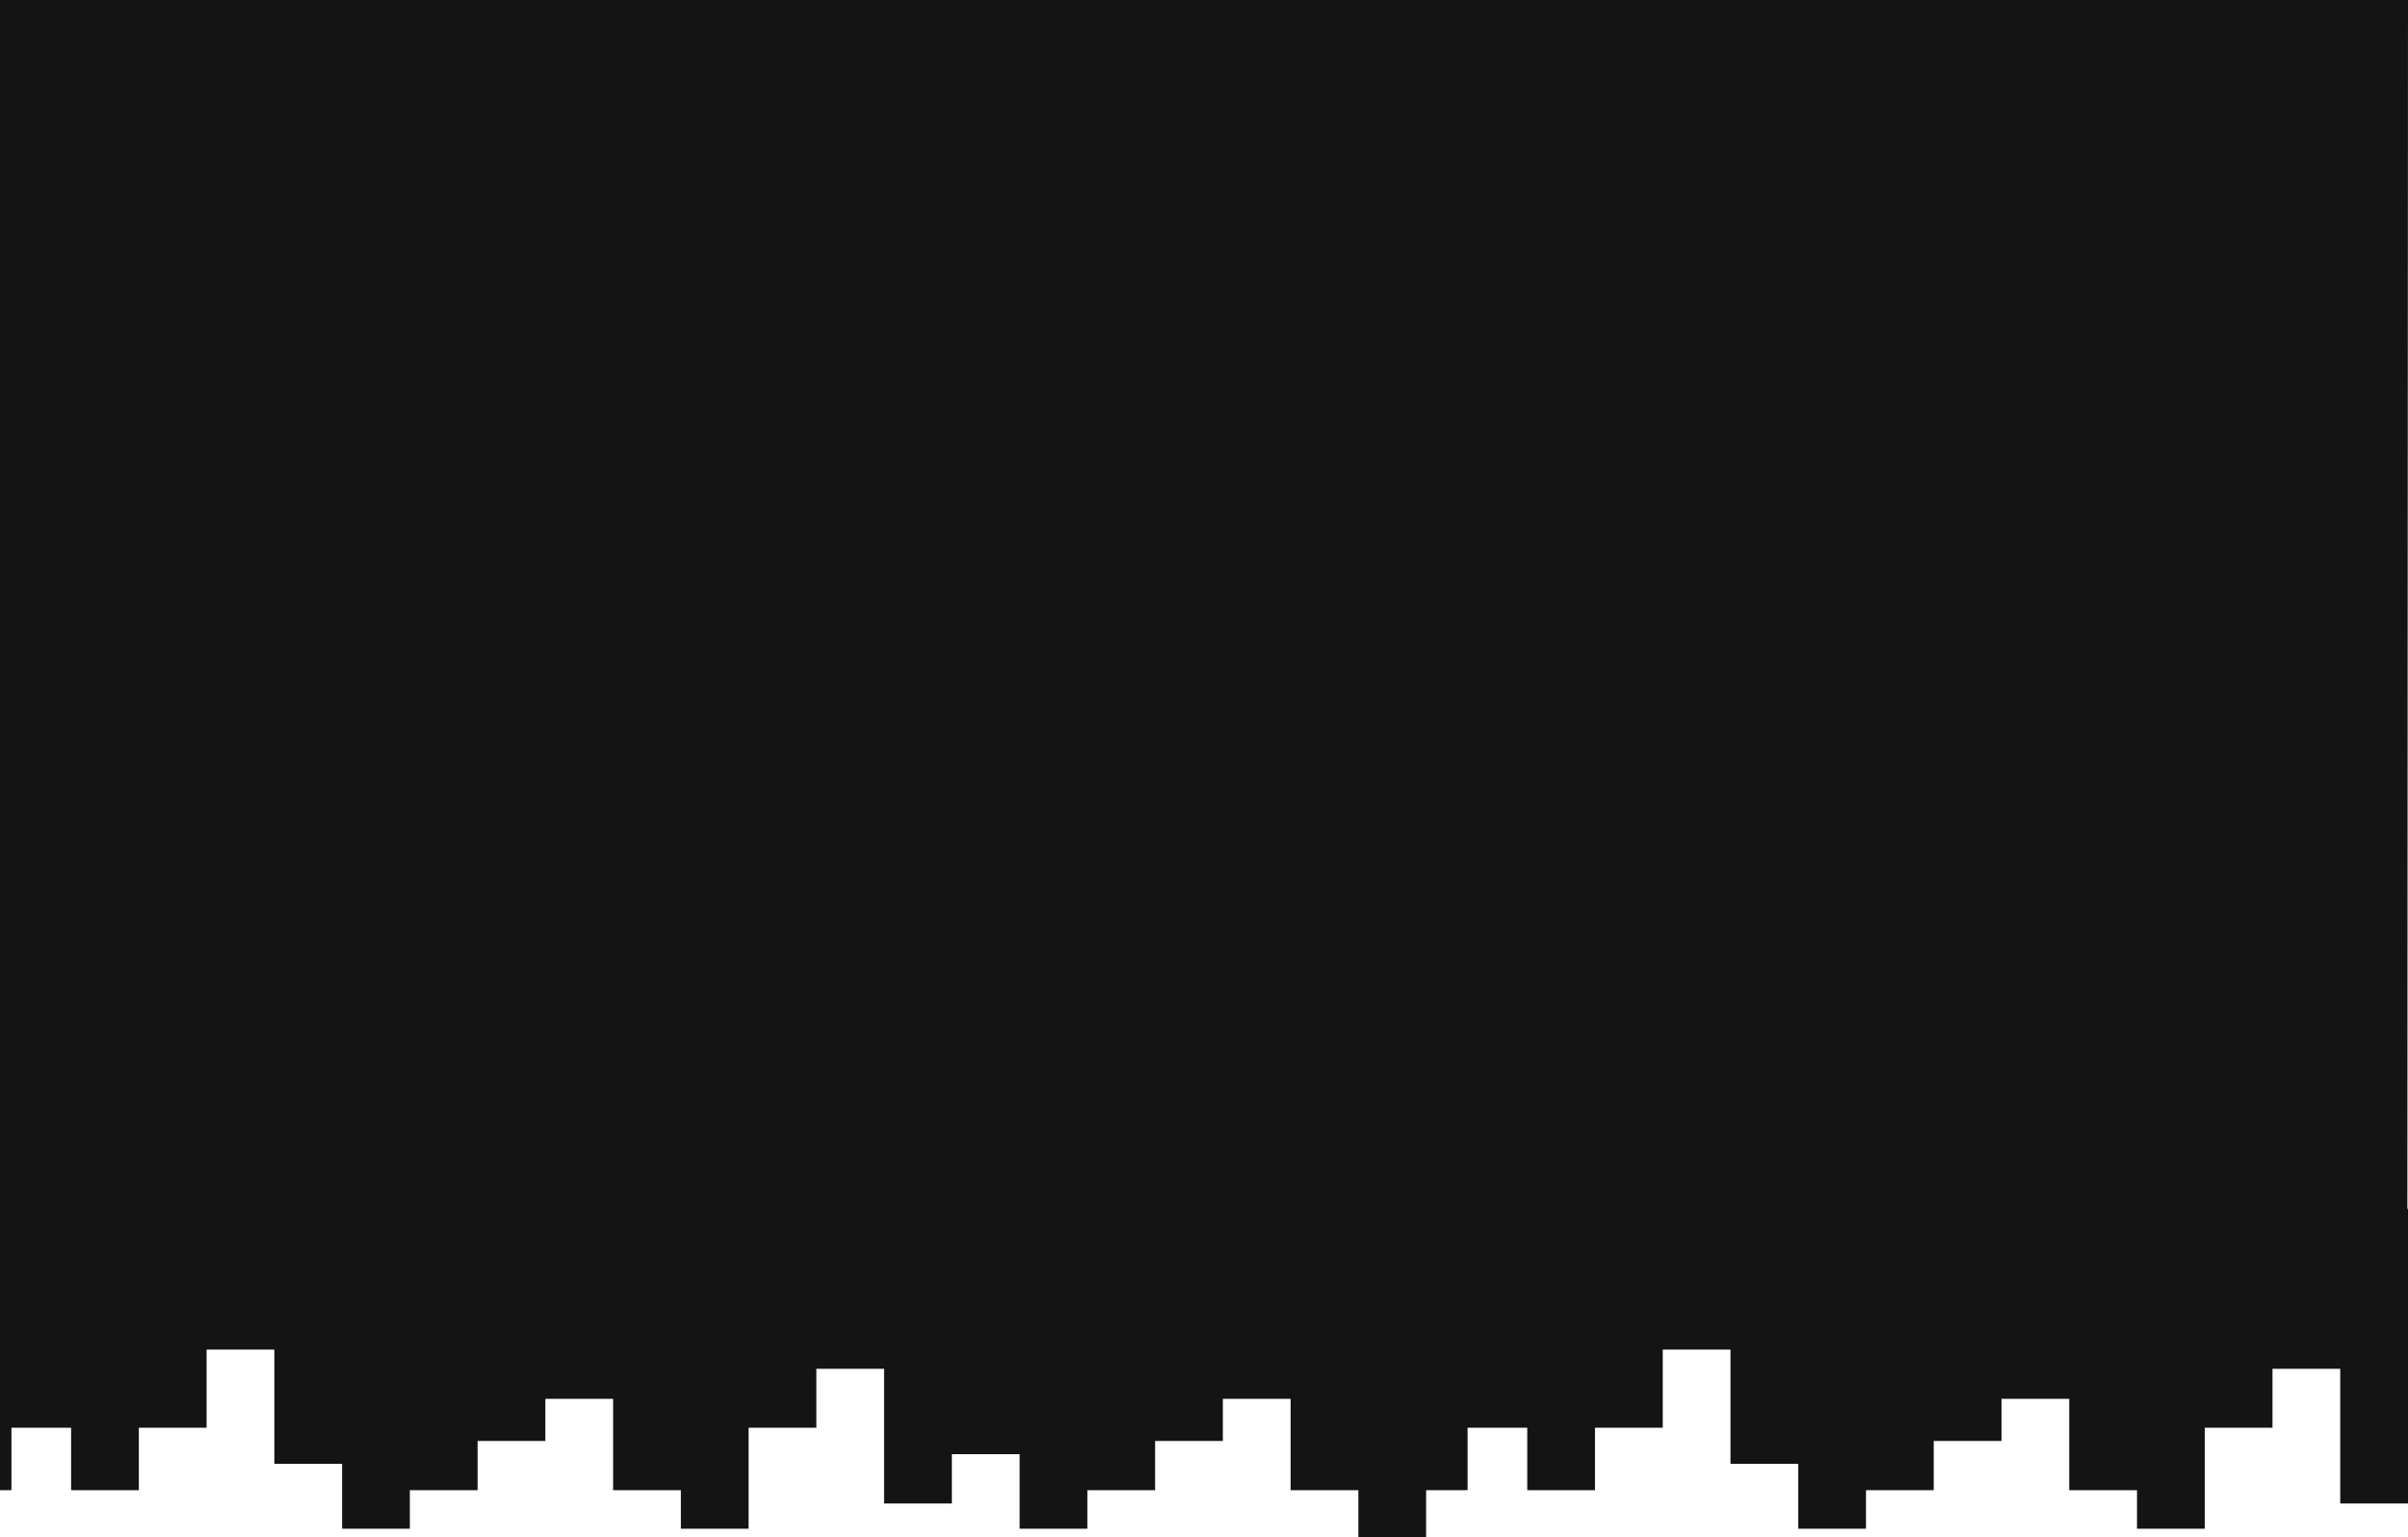 <svg width="1441" height="920" viewBox="0 0 1441 920" fill="none" xmlns="http://www.w3.org/2000/svg">
<path d="M1440.64 723.581L1441 0H0V724.842V807.766V891.938H6.843V854.527H42.549V891.938H83.087V854.527H123.635V807.766H164.173V876.117H204.721V914.968H245.259V891.938H285.807V862.438H326.355V837.255H366.893V891.938H407.441V914.968H447.979V854.527H488.527V819.269H529.065V899.861H569.613V870.36H610.151V914.968H650.699V891.938H691.247V862.438H731.785V837.255H772.333V891.938H812.871V920H853.419V891.938H878.23V854.527H913.936V891.938H954.474V854.527H995.022V807.766H1035.56V876.117H1076.11V914.968H1116.65V891.938H1157.19V862.438H1197.74V837.255H1238.28V891.938H1278.83V914.968H1319.37V854.527H1359.91V819.269H1400.45V899.861H1441V723.581H1440.64Z" fill="black" fill-opacity="0.92"/>
</svg>
